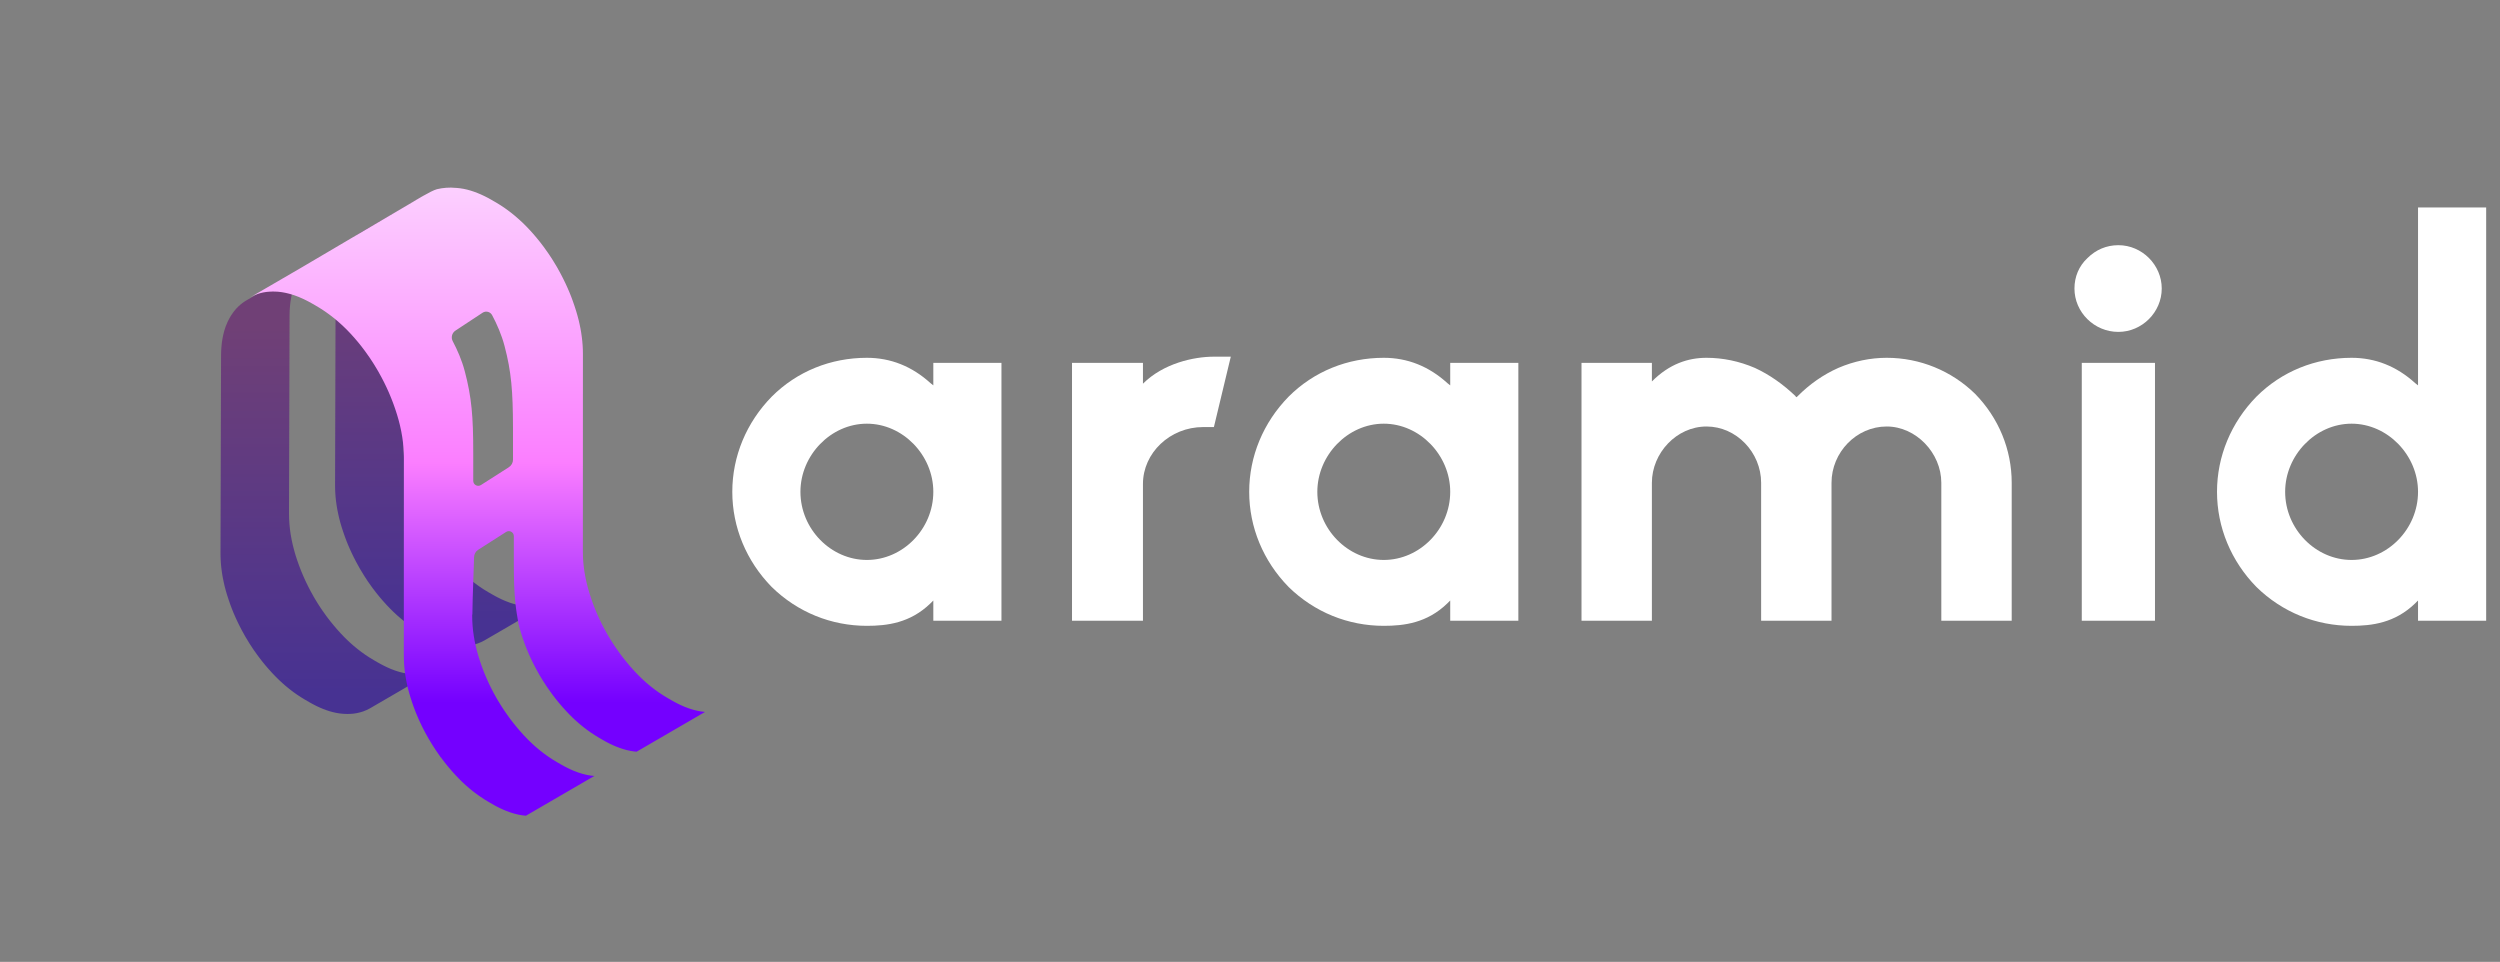 <svg width="1180" height="454" viewBox="0 0 1180 454" fill="none" xmlns="http://www.w3.org/2000/svg">
<rect x="0" y="0" width="1180" height="454" fill="#808080" stroke="none"/>
<path d="M205.38 316.36C205.21 316.44 205.04 316.5 204.87 316.57C204.53 316.72 204.18 316.86 203.83 316.99C203.53 317.1 203.23 317.19 202.93 317.28C202.76 317.33 202.58 317.39 202.41 317.44C202.01 317.55 201.61 317.64 201.2 317.73C201.1 317.75 201.01 317.78 200.91 317.8C200.44 317.89 199.95 317.97 199.46 318.03C199.32 318.05 199.19 318.06 199.05 318.08C198.76 318.11 198.46 318.13 198.17 318.16C197.72 318.19 197.26 318.21 196.8 318.22C196.58 318.22 196.37 318.23 196.15 318.23C195.71 318.23 195.27 318.21 194.82 318.18C194.58 318.17 194.34 318.16 194.09 318.15C193.54 318.11 192.98 318.04 192.41 317.96C192.21 317.93 192 317.89 191.79 317.86C191.41 317.8 191.03 317.73 190.64 317.65C190.43 317.61 190.21 317.56 190 317.51C189.61 317.42 189.23 317.32 188.84 317.22C188.63 317.16 188.43 317.11 188.22 317.05C187.78 316.92 187.33 316.78 186.88 316.63C186.73 316.58 186.59 316.54 186.44 316.48C185.84 316.27 185.24 316.05 184.64 315.8C184.5 315.74 184.35 315.68 184.21 315.62C183.74 315.42 183.27 315.22 182.8 315C182.58 314.9 182.37 314.8 182.15 314.69C181.74 314.49 181.32 314.29 180.9 314.07C180.67 313.95 180.43 313.83 180.2 313.71C179.61 313.4 179.02 313.08 178.43 312.74L176.49 311.62C175.92 311.29 175.35 310.94 174.79 310.59C174.65 310.5 174.5 310.42 174.36 310.33C173.72 309.92 173.08 309.5 172.45 309.07C172.28 308.95 172.11 308.82 171.93 308.7C171.47 308.38 171.01 308.05 170.55 307.71C170.31 307.53 170.08 307.35 169.84 307.17C169.45 306.87 169.06 306.57 168.67 306.26C168.42 306.06 168.16 305.85 167.91 305.64C167.54 305.34 167.18 305.03 166.81 304.72C166.56 304.5 166.3 304.28 166.05 304.06C165.69 303.74 165.32 303.41 164.96 303.08C164.72 302.86 164.48 302.64 164.24 302.41C163.85 302.04 163.47 301.67 163.09 301.29C162.89 301.09 162.69 300.9 162.49 300.7C161.92 300.13 161.36 299.54 160.81 298.94C160.22 298.3 159.63 297.65 159.06 297C158.91 296.83 158.77 296.65 158.62 296.48C158.21 296 157.79 295.52 157.39 295.04C157.16 294.76 156.94 294.48 156.71 294.21C156.39 293.81 156.07 293.42 155.75 293.02C155.41 292.59 155.08 292.15 154.75 291.72C154.53 291.43 154.31 291.15 154.09 290.85C153.4 289.91 152.72 288.96 152.06 288C151.87 287.72 151.69 287.45 151.5 287.17C151.12 286.6 150.74 286.02 150.36 285.43C150.17 285.13 149.98 284.83 149.79 284.53C149.39 283.89 149 283.23 148.61 282.58C148.44 282.29 148.26 282 148.09 281.7C147.57 280.8 147.07 279.89 146.58 278.97C146.37 278.57 146.16 278.17 145.95 277.76C145.76 277.4 145.58 277.04 145.4 276.68C145.12 276.12 144.84 275.56 144.57 274.99C144.48 274.81 144.4 274.63 144.31 274.45C143.96 273.71 143.63 272.97 143.3 272.22C143.22 272.03 143.14 271.84 143.05 271.64C142.81 271.08 142.57 270.52 142.34 269.96C142.23 269.7 142.13 269.43 142.02 269.17C141.82 268.66 141.62 268.15 141.43 267.64C141.33 267.37 141.22 267.09 141.12 266.82C140.92 266.29 140.74 265.75 140.55 265.21C140.46 264.96 140.37 264.7 140.28 264.45C140.01 263.66 139.76 262.88 139.51 262.08C139.27 261.3 139.05 260.53 138.84 259.75C138.78 259.52 138.72 259.29 138.66 259.05C138.52 258.51 138.38 257.96 138.25 257.42C138.19 257.15 138.12 256.89 138.06 256.62C137.94 256.08 137.82 255.54 137.71 255.01C137.66 254.78 137.61 254.54 137.57 254.31C137.42 253.55 137.29 252.8 137.17 252.04C137.16 251.99 137.16 251.94 137.15 251.9C137.04 251.19 136.94 250.49 136.86 249.79C136.83 249.55 136.81 249.31 136.78 249.07C136.72 248.55 136.67 248.03 136.63 247.52C136.61 247.25 136.59 246.99 136.57 246.73C136.53 246.22 136.5 245.71 136.48 245.2C136.47 244.95 136.45 244.71 136.45 244.46C136.42 243.72 136.41 242.99 136.41 242.26L136.67 148.97C136.67 148.2 136.69 147.45 136.72 146.71C136.73 146.51 136.75 146.31 136.76 146.11C136.79 145.6 136.82 145.08 136.87 144.58C136.89 144.31 136.92 144.05 136.95 143.79C136.99 143.36 137.04 142.94 137.1 142.52C137.14 142.23 137.18 141.95 137.23 141.67C137.29 141.29 137.35 140.91 137.42 140.54C137.48 140.24 137.54 139.94 137.6 139.64C137.67 139.3 137.75 138.96 137.83 138.63C137.91 138.3 137.99 137.98 138.08 137.66C138.16 137.36 138.25 137.06 138.34 136.77C138.46 136.39 138.58 136.02 138.71 135.66C138.8 135.4 138.89 135.15 138.99 134.9C139.19 134.38 139.4 133.88 139.62 133.39C139.71 133.19 139.79 132.99 139.88 132.8C140.13 132.29 140.39 131.8 140.66 131.32C140.75 131.16 140.84 131.01 140.93 130.86C141.12 130.54 141.31 130.22 141.51 129.91C141.6 129.77 141.7 129.63 141.79 129.49C141.99 129.19 142.2 128.9 142.41 128.61C142.51 128.47 142.61 128.34 142.71 128.21C142.96 127.89 143.21 127.59 143.47 127.29C143.54 127.21 143.6 127.13 143.67 127.05C144 126.68 144.34 126.33 144.69 125.99C144.78 125.9 144.87 125.82 144.97 125.73C145.24 125.48 145.51 125.24 145.78 125C145.9 124.9 146.03 124.79 146.16 124.69C146.43 124.48 146.7 124.27 146.97 124.07C147.09 123.98 147.21 123.89 147.33 123.81C147.72 123.54 148.12 123.28 148.54 123.04L116.25 141.81C115.84 142.05 115.44 142.31 115.04 142.58C114.92 142.66 114.8 142.75 114.68 142.84C114.4 143.04 114.13 143.24 113.87 143.46C113.74 143.56 113.62 143.66 113.5 143.77C113.22 144 112.95 144.25 112.69 144.49C112.6 144.58 112.5 144.66 112.41 144.75C112.06 145.09 111.72 145.44 111.39 145.81C111.32 145.89 111.26 145.97 111.19 146.05C110.93 146.35 110.68 146.65 110.43 146.97C110.33 147.1 110.23 147.24 110.13 147.37C109.92 147.66 109.71 147.95 109.51 148.25C109.42 148.39 109.32 148.53 109.23 148.67C109.18 148.74 109.13 148.81 109.08 148.89C108.93 149.13 108.79 149.38 108.64 149.63C108.55 149.78 108.46 149.93 108.37 150.09C108.1 150.57 107.84 151.06 107.59 151.58C107.55 151.65 107.52 151.73 107.48 151.8C107.42 151.92 107.38 152.05 107.32 152.17C107.1 152.66 106.88 153.16 106.69 153.68C106.65 153.78 106.61 153.86 106.57 153.96C106.51 154.12 106.47 154.29 106.41 154.44C106.28 154.8 106.16 155.17 106.04 155.55C106 155.69 105.94 155.82 105.9 155.97C105.85 156.12 105.82 156.29 105.78 156.45C105.69 156.77 105.61 157.1 105.53 157.42C105.49 157.58 105.44 157.74 105.4 157.91C105.36 158.08 105.33 158.26 105.29 158.44C105.23 158.74 105.17 159.04 105.11 159.34C105.08 159.5 105.04 159.66 105.01 159.82C104.97 160.03 104.95 160.25 104.91 160.47C104.87 160.75 104.82 161.04 104.78 161.32C104.76 161.46 104.74 161.58 104.72 161.72C104.68 162 104.66 162.3 104.63 162.58C104.6 162.84 104.57 163.1 104.55 163.37C104.54 163.46 104.53 163.55 104.52 163.64C104.49 164.05 104.47 164.48 104.44 164.9C104.43 165.1 104.41 165.29 104.4 165.5C104.4 165.54 104.39 165.57 104.39 165.61C104.36 166.27 104.35 166.95 104.34 167.63C104.34 167.67 104.34 167.71 104.34 167.75L104.08 261.04C104.08 261.68 104.09 262.32 104.11 262.96C104.11 263.05 104.12 263.15 104.12 263.24C104.13 263.49 104.14 263.74 104.15 263.98C104.17 264.31 104.17 264.63 104.2 264.96C104.21 265.14 104.23 265.33 104.24 265.51C104.26 265.78 104.28 266.04 104.3 266.31C104.32 266.52 104.33 266.73 104.35 266.94C104.38 267.25 104.42 267.56 104.45 267.87C104.48 268.11 104.5 268.35 104.53 268.58C104.54 268.69 104.55 268.79 104.57 268.9C104.65 269.5 104.73 270.1 104.83 270.7C104.84 270.75 104.84 270.8 104.85 270.84C104.85 270.85 104.85 270.85 104.85 270.86C104.95 271.52 105.07 272.17 105.19 272.83C105.21 272.92 105.23 273.01 105.25 273.11C105.29 273.34 105.34 273.57 105.39 273.8C105.46 274.14 105.52 274.48 105.6 274.81C105.64 275.01 105.7 275.21 105.74 275.42C105.8 275.68 105.86 275.95 105.92 276.21C105.97 276.41 106.01 276.61 106.06 276.81C106.15 277.15 106.24 277.5 106.33 277.84C106.39 278.07 106.45 278.3 106.51 278.53C106.53 278.62 106.56 278.71 106.58 278.8C106.76 279.46 106.95 280.11 107.16 280.77C107.17 280.8 107.18 280.82 107.19 280.85C107.41 281.57 107.65 282.3 107.89 283.02C107.91 283.09 107.94 283.15 107.96 283.22C108.05 283.48 108.14 283.74 108.23 283.99C108.37 284.39 108.5 284.78 108.64 285.18C108.69 285.32 108.74 285.45 108.79 285.59C108.89 285.87 109 286.14 109.1 286.42C109.21 286.7 109.31 286.98 109.41 287.25C109.5 287.48 109.6 287.72 109.69 287.95C109.79 288.21 109.9 288.48 110.01 288.74C110.08 288.91 110.14 289.08 110.21 289.24C110.37 289.63 110.55 290.03 110.72 290.42C110.8 290.61 110.88 290.8 110.97 290.99C111 291.05 111.02 291.11 111.05 291.17C111.34 291.82 111.63 292.47 111.94 293.12C111.96 293.15 111.97 293.19 111.99 293.22C112.07 293.4 112.16 293.58 112.25 293.75C112.47 294.22 112.7 294.69 112.93 295.16C112.98 295.26 113.03 295.35 113.08 295.44C113.26 295.8 113.45 296.15 113.63 296.51C113.79 296.82 113.95 297.14 114.12 297.46C114.17 297.55 114.22 297.64 114.27 297.73C114.76 298.65 115.26 299.56 115.78 300.46C115.85 300.57 115.91 300.69 115.98 300.8C116.09 300.98 116.2 301.16 116.31 301.34C116.7 302 117.09 302.65 117.49 303.29C117.68 303.59 117.87 303.89 118.06 304.19C118.43 304.77 118.81 305.35 119.2 305.93C119.32 306.11 119.43 306.29 119.55 306.47C119.62 306.57 119.69 306.67 119.76 306.77C120.42 307.73 121.09 308.69 121.79 309.62C121.81 309.65 121.83 309.68 121.86 309.71C122.05 309.97 122.25 310.22 122.44 310.47C122.77 310.91 123.1 311.35 123.44 311.78C123.48 311.84 123.52 311.89 123.57 311.95C123.84 312.29 124.12 312.63 124.4 312.97C124.63 313.25 124.85 313.53 125.08 313.81C125.11 313.85 125.14 313.89 125.18 313.93C125.55 314.37 125.92 314.8 126.3 315.24C126.45 315.42 126.6 315.6 126.76 315.77C126.77 315.78 126.79 315.8 126.8 315.81C127.36 316.44 127.92 317.07 128.49 317.68C128.5 317.69 128.5 317.69 128.51 317.7C129.01 318.24 129.51 318.76 130.02 319.28C130.08 319.34 130.14 319.4 130.2 319.46C130.4 319.66 130.6 319.85 130.8 320.05C131.07 320.32 131.34 320.59 131.62 320.86C131.73 320.97 131.84 321.06 131.95 321.17C132.19 321.4 132.43 321.62 132.67 321.84C132.88 322.03 133.08 322.23 133.28 322.41C133.44 322.55 133.6 322.68 133.75 322.82C134 323.04 134.26 323.26 134.51 323.48C134.67 323.62 134.83 323.76 134.99 323.9C135.19 324.07 135.4 324.24 135.61 324.4C135.86 324.61 136.12 324.82 136.37 325.02C136.49 325.12 136.61 325.22 136.73 325.31C137 325.52 137.27 325.72 137.54 325.93C137.78 326.11 138.01 326.29 138.25 326.47C138.33 326.53 138.4 326.59 138.48 326.65C138.86 326.93 139.24 327.19 139.62 327.46C139.79 327.58 139.96 327.71 140.14 327.83C140.17 327.85 140.2 327.87 140.23 327.89C140.81 328.29 141.4 328.68 141.99 329.05C142.01 329.06 142.03 329.08 142.05 329.09C142.19 329.18 142.33 329.26 142.48 329.35C142.91 329.62 143.33 329.88 143.77 330.14C143.91 330.22 144.05 330.3 144.18 330.38L146.12 331.5C146.57 331.76 147.03 332.02 147.48 332.26C147.62 332.33 147.75 332.4 147.89 332.47C148.12 332.59 148.36 332.71 148.59 332.83C148.79 332.93 148.99 333.04 149.19 333.14C149.41 333.25 149.63 333.34 149.84 333.45C150.06 333.55 150.27 333.66 150.49 333.76C150.6 333.81 150.72 333.87 150.84 333.92C151.2 334.08 151.55 334.23 151.91 334.37C152.05 334.43 152.2 334.5 152.34 334.55C152.38 334.56 152.41 334.58 152.45 334.6C152.98 334.81 153.51 335.01 154.03 335.19C154.07 335.2 154.11 335.21 154.15 335.23C154.3 335.28 154.45 335.33 154.59 335.38C154.92 335.49 155.26 335.61 155.59 335.71C155.71 335.74 155.82 335.77 155.93 335.8C156.14 335.86 156.34 335.92 156.55 335.97C156.75 336.02 156.95 336.09 157.15 336.13C157.34 336.18 157.53 336.21 157.72 336.26C157.94 336.31 158.15 336.36 158.36 336.4C158.48 336.42 158.6 336.46 158.72 336.48C158.99 336.53 159.25 336.57 159.51 336.61C159.72 336.64 159.92 336.68 160.13 336.71C160.19 336.72 160.26 336.73 160.32 336.74C160.82 336.81 161.31 336.86 161.8 336.9C161.88 336.91 161.96 336.91 162.04 336.92C162.21 336.93 162.37 336.93 162.53 336.94C162.98 336.96 163.42 336.98 163.86 336.99C163.93 336.99 164.01 337 164.09 337C164.23 337 164.37 336.98 164.51 336.98C164.97 336.97 165.43 336.95 165.88 336.92C166 336.91 166.12 336.91 166.24 336.9C166.42 336.88 166.59 336.86 166.76 336.84C166.9 336.82 167.03 336.81 167.17 336.79C167.65 336.73 168.13 336.66 168.59 336.56C168.6 336.56 168.61 336.56 168.62 336.55C168.72 336.53 168.81 336.5 168.91 336.48C169.32 336.39 169.72 336.3 170.12 336.19C170.3 336.14 170.47 336.08 170.64 336.03C170.89 335.95 171.15 335.88 171.4 335.8C171.45 335.78 171.5 335.76 171.55 335.74C171.9 335.61 172.25 335.47 172.59 335.32C172.76 335.25 172.93 335.19 173.1 335.11C173.6 334.88 174.1 334.63 174.58 334.36L206.87 315.59C206.38 315.88 205.88 316.13 205.38 316.36Z" fill="url(#paint0_linear_134_314)"/>
<path d="M259.45 284.29C259.28 284.37 259.11 284.43 258.94 284.5C258.6 284.65 258.25 284.79 257.9 284.92C257.6 285.03 257.3 285.12 257 285.21C256.83 285.26 256.65 285.32 256.48 285.37C256.08 285.48 255.68 285.57 255.27 285.66C255.17 285.68 255.08 285.71 254.98 285.73C254.51 285.82 254.02 285.9 253.53 285.96C253.39 285.98 253.26 285.99 253.12 286.01C252.83 286.04 252.53 286.06 252.24 286.09C251.79 286.12 251.33 286.14 250.87 286.15C250.65 286.15 250.44 286.16 250.22 286.16C249.78 286.16 249.34 286.14 248.89 286.11C248.65 286.1 248.41 286.09 248.16 286.08C247.61 286.04 247.05 285.97 246.48 285.89C246.28 285.86 246.07 285.82 245.86 285.79C245.48 285.73 245.1 285.66 244.71 285.58C244.5 285.54 244.28 285.49 244.07 285.44C243.68 285.35 243.3 285.25 242.91 285.15C242.7 285.09 242.5 285.04 242.29 284.98C241.85 284.85 241.4 284.71 240.95 284.56C240.8 284.51 240.66 284.47 240.51 284.41C239.91 284.2 239.31 283.98 238.71 283.73C238.57 283.67 238.42 283.61 238.28 283.55C237.81 283.35 237.34 283.15 236.87 282.93C236.65 282.83 236.44 282.73 236.22 282.62C235.81 282.42 235.39 282.22 234.97 282C234.74 281.88 234.5 281.76 234.27 281.64C233.68 281.33 233.09 281.01 232.5 280.67L230.56 279.55C229.99 279.22 229.42 278.87 228.86 278.52C228.72 278.43 228.57 278.35 228.43 278.26C227.79 277.85 227.15 277.43 226.52 277C226.35 276.88 226.18 276.75 226 276.63C225.54 276.31 225.08 275.98 224.62 275.64C224.38 275.46 224.15 275.28 223.91 275.1C223.52 274.8 223.13 274.5 222.74 274.19C222.49 273.99 222.23 273.78 221.98 273.57C221.61 273.27 221.25 272.96 220.88 272.65C220.63 272.43 220.37 272.21 220.12 271.99C219.76 271.67 219.39 271.34 219.03 271.01C218.79 270.79 218.55 270.57 218.31 270.34C217.92 269.97 217.54 269.6 217.16 269.22C216.96 269.02 216.76 268.83 216.56 268.63C215.99 268.06 215.43 267.47 214.88 266.87C214.29 266.23 213.7 265.58 213.13 264.93C212.98 264.76 212.84 264.58 212.69 264.41C212.28 263.93 211.86 263.45 211.46 262.97C211.23 262.69 211.01 262.41 210.78 262.14C210.46 261.74 210.14 261.35 209.82 260.95C209.48 260.52 209.15 260.08 208.82 259.65C208.6 259.36 208.38 259.08 208.16 258.78C207.47 257.84 206.79 256.89 206.13 255.93C205.94 255.65 205.76 255.38 205.57 255.1C205.19 254.53 204.81 253.95 204.43 253.36C204.24 253.06 204.05 252.76 203.86 252.46C203.46 251.82 203.07 251.16 202.68 250.51C202.51 250.22 202.33 249.93 202.16 249.63C201.64 248.73 201.14 247.82 200.65 246.9C200.44 246.5 200.23 246.1 200.02 245.69C199.83 245.33 199.65 244.97 199.47 244.61C199.19 244.05 198.91 243.49 198.64 242.92C198.55 242.74 198.47 242.56 198.38 242.38C198.03 241.64 197.7 240.9 197.37 240.15C197.29 239.96 197.21 239.77 197.12 239.57C196.88 239.01 196.64 238.45 196.41 237.89C196.3 237.63 196.2 237.36 196.09 237.1C195.89 236.59 195.69 236.08 195.5 235.57C195.4 235.3 195.29 235.02 195.19 234.75C194.99 234.22 194.81 233.68 194.62 233.14C194.53 232.89 194.44 232.63 194.35 232.38C194.08 231.59 193.83 230.81 193.58 230.01C193.34 229.23 193.12 228.46 192.91 227.68C192.85 227.45 192.79 227.22 192.73 226.98C192.59 226.44 192.45 225.89 192.32 225.35C192.26 225.08 192.19 224.82 192.13 224.55C192.01 224.01 191.89 223.47 191.78 222.94C191.73 222.71 191.68 222.47 191.64 222.24C191.49 221.48 191.36 220.73 191.24 219.97C191.23 219.92 191.23 219.87 191.22 219.83C191.11 219.12 191.01 218.42 190.93 217.72C190.9 217.48 190.88 217.24 190.85 217C190.79 216.48 190.74 215.96 190.7 215.45C190.68 215.18 190.66 214.92 190.64 214.66C190.6 214.15 190.57 213.64 190.55 213.13C190.54 212.88 190.52 212.64 190.52 212.39C190.49 211.65 190.48 210.92 190.48 210.19L190.74 116.9C190.74 116.13 190.76 115.38 190.79 114.64C190.8 114.44 190.82 114.24 190.83 114.04C190.86 113.53 190.89 113.01 190.94 112.51C190.96 112.24 190.99 111.98 191.02 111.72C191.06 111.29 191.11 110.87 191.17 110.45C191.21 110.16 191.25 109.88 191.3 109.6C191.36 109.22 191.42 108.84 191.49 108.47C191.55 108.17 191.61 107.87 191.67 107.57C191.74 107.23 191.82 106.89 191.9 106.56C191.98 106.23 192.06 105.91 192.15 105.59C192.23 105.29 192.32 104.99 192.41 104.7C192.53 104.32 192.65 103.95 192.78 103.59C192.87 103.33 192.96 103.08 193.06 102.83C193.26 102.31 193.47 101.81 193.69 101.32C193.78 101.12 193.86 100.92 193.95 100.73C194.2 100.22 194.46 99.73 194.73 99.25C194.82 99.09 194.91 98.94 195 98.79C195.19 98.47 195.38 98.15 195.58 97.84C195.67 97.7 195.77 97.56 195.86 97.42C196.06 97.12 196.27 96.83 196.48 96.54C196.58 96.4 196.68 96.27 196.78 96.14C197.03 95.82 197.28 95.52 197.54 95.22C197.61 95.14 197.67 95.06 197.74 94.98C198.07 94.61 198.41 94.26 198.76 93.92C198.85 93.83 198.94 93.75 199.04 93.66C199.31 93.41 199.58 93.17 199.85 92.93C199.97 92.83 200.1 92.72 200.23 92.62C200.5 92.41 200.77 92.2 201.04 92C201.16 91.91 201.28 91.82 201.4 91.74C201.79 91.47 202.19 91.21 202.61 90.97L170.32 109.74C169.91 109.98 169.51 110.24 169.11 110.51C168.99 110.59 168.87 110.68 168.75 110.77C168.47 110.97 168.2 111.17 167.94 111.39C167.81 111.49 167.69 111.59 167.57 111.7C167.29 111.93 167.02 112.18 166.76 112.42C166.67 112.51 166.57 112.59 166.48 112.68C166.13 113.02 165.79 113.37 165.46 113.74C165.39 113.82 165.33 113.9 165.26 113.98C165 114.28 164.75 114.58 164.5 114.9C164.4 115.03 164.3 115.17 164.2 115.3C163.99 115.59 163.78 115.88 163.58 116.18C163.49 116.32 163.39 116.46 163.3 116.6C163.25 116.67 163.2 116.74 163.15 116.82C163 117.06 162.86 117.31 162.71 117.56C162.62 117.71 162.53 117.86 162.44 118.02C162.17 118.5 161.91 118.99 161.66 119.51C161.62 119.58 161.59 119.66 161.55 119.73C161.49 119.85 161.45 119.98 161.39 120.1C161.17 120.59 160.95 121.09 160.76 121.61C160.72 121.71 160.68 121.79 160.64 121.89C160.58 122.05 160.54 122.22 160.48 122.37C160.35 122.73 160.23 123.1 160.11 123.48C160.07 123.62 160.01 123.75 159.97 123.9C159.92 124.05 159.89 124.22 159.85 124.38C159.76 124.7 159.68 125.03 159.6 125.35C159.56 125.51 159.51 125.67 159.47 125.84C159.43 126.01 159.4 126.19 159.36 126.37C159.3 126.67 159.24 126.97 159.18 127.27C159.15 127.43 159.11 127.59 159.08 127.75C159.04 127.96 159.02 128.18 158.98 128.4C158.94 128.68 158.89 128.97 158.85 129.25C158.83 129.39 158.81 129.51 158.79 129.65C158.75 129.93 158.73 130.23 158.7 130.51C158.67 130.77 158.64 131.03 158.62 131.3C158.61 131.39 158.6 131.48 158.59 131.57C158.56 131.98 158.54 132.41 158.51 132.83C158.5 133.03 158.48 133.22 158.47 133.43C158.47 133.47 158.46 133.5 158.46 133.54C158.43 134.2 158.42 134.88 158.41 135.56C158.41 135.6 158.41 135.64 158.41 135.68L158.15 228.97C158.15 229.61 158.16 230.25 158.18 230.89C158.18 230.98 158.19 231.08 158.19 231.17C158.2 231.42 158.21 231.67 158.22 231.91C158.24 232.24 158.24 232.56 158.27 232.89C158.28 233.07 158.3 233.26 158.31 233.44C158.33 233.71 158.35 233.97 158.37 234.24C158.39 234.45 158.4 234.66 158.42 234.87C158.45 235.18 158.49 235.49 158.52 235.8C158.55 236.04 158.57 236.28 158.6 236.51C158.61 236.62 158.62 236.72 158.64 236.83C158.72 237.43 158.8 238.03 158.9 238.63C158.91 238.68 158.91 238.73 158.92 238.77C158.92 238.78 158.92 238.78 158.92 238.79C159.02 239.45 159.14 240.1 159.26 240.76C159.28 240.85 159.3 240.94 159.32 241.04C159.36 241.27 159.41 241.5 159.46 241.73C159.53 242.07 159.59 242.41 159.67 242.74C159.71 242.94 159.77 243.14 159.81 243.35C159.87 243.61 159.93 243.88 159.99 244.14C160.04 244.34 160.08 244.54 160.13 244.74C160.22 245.08 160.31 245.43 160.4 245.77C160.46 246 160.52 246.23 160.58 246.46C160.6 246.55 160.63 246.64 160.65 246.73C160.83 247.39 161.02 248.04 161.23 248.7C161.24 248.73 161.25 248.75 161.26 248.78C161.48 249.5 161.72 250.23 161.96 250.95C161.98 251.02 162.01 251.08 162.03 251.15C162.12 251.41 162.21 251.67 162.3 251.92C162.44 252.32 162.57 252.71 162.71 253.11C162.76 253.25 162.81 253.38 162.86 253.52C162.96 253.8 163.07 254.07 163.17 254.35C163.28 254.63 163.38 254.91 163.48 255.18C163.57 255.41 163.67 255.65 163.76 255.88C163.86 256.14 163.97 256.41 164.08 256.67C164.15 256.84 164.21 257.01 164.28 257.17C164.44 257.56 164.62 257.96 164.79 258.35C164.87 258.54 164.95 258.73 165.04 258.92C165.07 258.98 165.09 259.04 165.12 259.1C165.41 259.75 165.7 260.4 166.01 261.05C166.03 261.08 166.04 261.12 166.06 261.15C166.14 261.33 166.23 261.51 166.32 261.68C166.54 262.15 166.77 262.62 167 263.09C167.05 263.19 167.1 263.28 167.15 263.37C167.33 263.73 167.52 264.08 167.7 264.44C167.86 264.75 168.02 265.07 168.19 265.39C168.24 265.48 168.29 265.57 168.34 265.66C168.83 266.58 169.33 267.49 169.85 268.39C169.92 268.5 169.98 268.62 170.05 268.73C170.16 268.91 170.27 269.09 170.38 269.27C170.77 269.93 171.16 270.58 171.56 271.22C171.75 271.52 171.94 271.82 172.13 272.12C172.5 272.7 172.88 273.28 173.26 273.86C173.38 274.04 173.49 274.22 173.61 274.4C173.68 274.5 173.75 274.6 173.82 274.7C174.48 275.66 175.15 276.62 175.85 277.55C175.87 277.58 175.89 277.61 175.92 277.64C176.11 277.9 176.31 278.15 176.5 278.4C176.83 278.84 177.16 279.28 177.5 279.71C177.54 279.77 177.58 279.82 177.63 279.88C177.9 280.22 178.18 280.56 178.46 280.9C178.69 281.18 178.91 281.46 179.14 281.74C179.17 281.78 179.2 281.82 179.24 281.86C179.61 282.3 179.98 282.73 180.36 283.17C180.51 283.35 180.66 283.53 180.82 283.7C180.83 283.71 180.85 283.73 180.86 283.74C181.42 284.37 181.98 285 182.55 285.61C182.56 285.62 182.56 285.62 182.57 285.63C183.07 286.17 183.57 286.69 184.08 287.21C184.14 287.27 184.2 287.33 184.26 287.39C184.46 287.59 184.66 287.78 184.86 287.98C185.13 288.25 185.4 288.52 185.68 288.79C185.79 288.9 185.9 288.99 186.01 289.1C186.25 289.33 186.49 289.55 186.73 289.77C186.94 289.96 187.14 290.16 187.34 290.34C187.5 290.48 187.66 290.61 187.81 290.75C188.06 290.97 188.32 291.19 188.57 291.41C188.73 291.55 188.89 291.69 189.05 291.83C189.25 292 189.46 292.17 189.67 292.33C189.92 292.54 190.18 292.75 190.43 292.95C190.55 293.05 190.67 293.15 190.79 293.24C191.06 293.45 191.33 293.65 191.6 293.86C191.84 294.04 192.07 294.22 192.31 294.4C192.39 294.46 192.46 294.52 192.54 294.58C192.92 294.86 193.3 295.12 193.68 295.39C193.85 295.51 194.02 295.64 194.2 295.76C194.23 295.78 194.26 295.8 194.29 295.82C194.87 296.22 195.46 296.61 196.05 296.98C196.07 296.99 196.09 297.01 196.11 297.02C196.25 297.11 196.39 297.19 196.54 297.28C196.97 297.55 197.39 297.81 197.83 298.07C197.97 298.15 198.11 298.23 198.24 298.31L200.18 299.43C200.63 299.69 201.09 299.95 201.54 300.19C201.68 300.26 201.81 300.33 201.95 300.4C202.18 300.52 202.42 300.64 202.65 300.76C202.85 300.86 203.05 300.97 203.25 301.07C203.47 301.18 203.69 301.27 203.9 301.38C204.12 301.48 204.33 301.59 204.55 301.69C204.66 301.74 204.78 301.8 204.9 301.85C205.26 302.01 205.61 302.16 205.97 302.3C206.11 302.36 206.26 302.43 206.4 302.48C206.44 302.49 206.47 302.51 206.51 302.53C207.04 302.74 207.57 302.94 208.09 303.12C208.13 303.13 208.17 303.14 208.21 303.16C208.36 303.21 208.51 303.26 208.65 303.31C208.98 303.42 209.32 303.54 209.65 303.64C209.77 303.67 209.88 303.7 209.99 303.73C210.2 303.79 210.4 303.85 210.61 303.9C210.81 303.95 211.01 304.02 211.21 304.06C211.4 304.11 211.59 304.14 211.78 304.19C212 304.24 212.21 304.29 212.42 304.33C212.54 304.35 212.66 304.39 212.78 304.41C213.05 304.46 213.31 304.5 213.57 304.54C213.78 304.57 213.98 304.61 214.19 304.64C214.25 304.65 214.32 304.66 214.38 304.67C214.88 304.74 215.37 304.79 215.86 304.83C215.94 304.84 216.02 304.84 216.1 304.85C216.27 304.86 216.43 304.86 216.59 304.87C217.04 304.89 217.48 304.91 217.92 304.92C217.99 304.92 218.07 304.93 218.15 304.93C218.29 304.93 218.43 304.91 218.57 304.91C219.03 304.9 219.49 304.88 219.94 304.85C220.06 304.84 220.18 304.84 220.3 304.83C220.48 304.81 220.65 304.79 220.82 304.77C220.96 304.75 221.09 304.74 221.23 304.72C221.71 304.66 222.19 304.59 222.65 304.49C222.66 304.49 222.67 304.49 222.68 304.48C222.78 304.46 222.87 304.43 222.97 304.41C223.38 304.32 223.78 304.23 224.18 304.12C224.36 304.07 224.53 304.01 224.7 303.96C224.95 303.88 225.21 303.81 225.46 303.73C225.51 303.71 225.56 303.69 225.61 303.67C225.96 303.54 226.31 303.4 226.65 303.25C226.82 303.18 226.99 303.12 227.16 303.04C227.66 302.81 228.16 302.56 228.64 302.29L260.93 283.52C260.44 283.81 259.95 284.06 259.45 284.29Z" fill="url(#paint1_linear_134_314)"/>
<path d="M409.166 295.392C418.734 295.392 429.631 294.063 439.199 284.761L440.528 283.432V293H472.687V171.274H440.528V181.905L439.199 180.842C430.428 172.868 420.328 168.882 409.166 168.882C392.156 168.882 376.209 175.26 364.249 187.22C352.289 199.446 345.645 215.393 345.645 232.137C345.645 248.881 352.289 264.828 364.249 277.054C376.475 289.014 392.422 295.392 409.166 295.392ZM409.166 199.978C426.176 199.978 440.528 214.861 440.528 232.137C440.528 249.678 426.176 264.296 409.166 264.296C392.156 264.296 377.804 249.678 377.804 232.137C377.804 214.861 392.156 199.978 409.166 199.978Z" fill="white"/>
<path d="M539.474 293V228.416C539.474 213.798 552.231 201.572 567.912 201.572H572.962L580.935 168.35H572.962C563.394 168.35 549.042 171.54 539.474 181.108V171.274H505.986V293H539.474Z" fill="white"/>
<path d="M653.142 295.392C662.71 295.392 673.607 294.063 683.175 284.761L684.504 283.432V293H716.663V171.274H684.504V181.905L683.175 180.842C674.404 172.868 664.305 168.882 653.142 168.882C636.132 168.882 620.185 175.26 608.225 187.22C596.265 199.446 589.621 215.393 589.621 232.137C589.621 248.881 596.265 264.828 608.225 277.054C620.451 289.014 636.398 295.392 653.142 295.392ZM653.142 199.978C670.152 199.978 684.504 214.861 684.504 232.137C684.504 249.678 670.152 264.296 653.142 264.296C636.132 264.296 621.78 249.678 621.78 232.137C621.78 214.861 636.132 199.978 653.142 199.978Z" fill="white"/>
<path d="M949.524 293V227.885C949.524 212.204 943.411 197.32 932.249 185.892C921.086 174.995 906.202 168.882 890.521 168.882C882.814 168.882 875.106 170.476 867.664 173.666C860.488 176.855 854.11 181.373 848.528 186.955C848.263 187.22 848.263 187.22 847.997 187.486C847.731 187.22 847.465 187.22 847.465 186.955C841.618 181.373 835.24 176.855 828.329 173.666C820.887 170.476 813.18 168.882 805.472 168.882C796.702 168.882 787.931 171.805 779.692 180.044V171.274H746.47V293H779.692V227.885C779.692 213.798 791.386 201.307 805.472 201.307C819.559 201.307 831.253 213.533 831.253 227.885V293H864.475V227.885C864.475 213.533 876.169 201.307 890.521 201.307C904.342 201.307 916.302 213.798 916.302 227.885V293H949.524Z" fill="white"/>
<path d="M1017.15 293V171.274H982.599V293H1017.15ZM999.875 156.656C1011.04 156.656 1020.34 147.354 1020.34 136.191C1020.34 125.028 1011.04 115.726 999.875 115.726C994.293 115.726 989.244 117.852 985.257 121.839C981.27 125.56 979.144 130.61 979.144 136.191C979.144 147.354 988.446 156.656 999.875 156.656Z" fill="white"/>
<path d="M1109.95 295.392C1119.52 295.392 1130.41 294.063 1139.98 284.761L1141.31 283.432V293H1173.47V97.919H1141.31V181.905L1139.98 180.842C1131.21 172.868 1121.11 168.882 1109.95 168.882C1092.94 168.882 1076.99 175.26 1065.03 187.22C1053.07 199.446 1046.43 215.393 1046.43 232.137C1046.43 248.881 1053.07 264.828 1065.03 277.054C1077.26 289.014 1093.2 295.392 1109.95 295.392ZM1109.95 199.978C1126.96 199.978 1141.31 214.861 1141.31 232.137C1141.31 249.678 1126.96 264.296 1109.95 264.296C1092.94 264.296 1078.59 249.678 1078.59 232.137C1078.59 214.861 1092.94 199.978 1109.95 199.978Z" fill="white"/>
<path d="M331.09 335.82C330.88 335.79 330.67 335.75 330.47 335.72C330.09 335.66 329.71 335.59 329.32 335.51C329.11 335.47 328.89 335.42 328.67 335.37C328.29 335.28 327.9 335.19 327.51 335.08C327.3 335.02 327.09 334.97 326.89 334.91C326.45 334.78 326.01 334.64 325.56 334.49C325.41 334.44 325.25 334.39 325.1 334.34C324.5 334.13 323.9 333.91 323.29 333.66C323.16 333.61 323.02 333.54 322.88 333.49C322.4 333.29 321.92 333.08 321.44 332.86C321.23 332.76 321.01 332.66 320.8 332.56C320.38 332.36 319.97 332.16 319.55 331.94C319.32 331.82 319.09 331.7 318.86 331.58C318.27 331.27 317.69 330.95 317.09 330.61L315.15 329.49C314.57 329.16 314 328.81 313.43 328.45C313.3 328.37 313.16 328.29 313.03 328.2C312.39 327.79 311.75 327.37 311.12 326.94C310.94 326.82 310.76 326.68 310.58 326.56C310.13 326.24 309.67 325.92 309.23 325.59C308.99 325.41 308.75 325.23 308.52 325.05C308.13 324.75 307.74 324.45 307.36 324.15C307.11 323.95 306.85 323.74 306.6 323.53C306.23 323.23 305.87 322.92 305.5 322.61C305.25 322.39 304.99 322.17 304.74 321.95C304.37 321.63 304.01 321.3 303.65 320.96C303.41 320.74 303.17 320.52 302.94 320.3C302.55 319.93 302.16 319.55 301.78 319.17C301.59 318.98 301.39 318.79 301.2 318.59C300.63 318.01 300.06 317.43 299.51 316.82C298.92 316.18 298.33 315.53 297.76 314.88C297.61 314.71 297.47 314.54 297.32 314.37C296.9 313.89 296.49 313.4 296.08 312.91C295.85 312.63 295.63 312.35 295.4 312.07C295.08 311.67 294.76 311.28 294.44 310.88C294.09 310.43 293.75 309.98 293.4 309.52C293.19 309.25 292.98 308.98 292.78 308.7C292.09 307.76 291.41 306.8 290.75 305.84C290.56 305.57 290.38 305.29 290.19 305.02C289.8 304.44 289.42 303.85 289.04 303.26C288.85 302.97 288.66 302.67 288.48 302.38C288.06 301.71 287.65 301.03 287.24 300.34C287.09 300.09 286.94 299.84 286.79 299.59C286.28 298.7 285.78 297.8 285.29 296.89C285.07 296.48 284.86 296.07 284.65 295.66C284.47 295.31 284.28 294.95 284.1 294.6C283.81 294.02 283.52 293.43 283.24 292.84C283.17 292.68 283.09 292.53 283.01 292.37C282.66 291.63 282.33 290.89 282 290.14C281.91 289.94 281.83 289.74 281.74 289.54C281.5 288.99 281.27 288.44 281.04 287.88C280.93 287.62 280.83 287.35 280.72 287.09C280.52 286.58 280.32 286.07 280.13 285.56C280.03 285.28 279.92 285.01 279.82 284.73C279.63 284.2 279.44 283.67 279.26 283.14C279.17 282.88 279.07 282.62 278.99 282.36C278.73 281.58 278.47 280.79 278.23 280C277.99 279.22 277.76 278.44 277.55 277.66C277.49 277.44 277.43 277.21 277.37 276.99C277.22 276.44 277.09 275.89 276.95 275.34C276.89 275.08 276.83 274.81 276.77 274.55C276.65 274.01 276.53 273.47 276.42 272.93C276.37 272.7 276.32 272.47 276.28 272.24C276.13 271.48 276 270.72 275.88 269.97C275.87 269.93 275.87 269.9 275.86 269.86C275.75 269.14 275.65 268.43 275.56 267.71C275.53 267.47 275.51 267.24 275.48 267C275.42 266.48 275.37 265.96 275.33 265.44C275.31 265.17 275.29 264.91 275.27 264.64C275.23 264.13 275.2 263.62 275.18 263.11C275.17 262.86 275.15 262.61 275.15 262.37C275.12 261.64 275.11 260.9 275.11 260.17L275.14 167.13C275.14 166.48 275.13 165.82 275.11 165.16C275.11 165.06 275.1 164.97 275.1 164.87C275.09 164.62 275.08 164.36 275.06 164.1C275.04 163.77 275.03 163.43 275.01 163.1C275 162.91 274.98 162.72 274.96 162.53C274.94 162.26 274.92 161.98 274.89 161.71C274.87 161.5 274.86 161.28 274.84 161.07C274.81 160.75 274.77 160.42 274.73 160.1C274.7 159.86 274.68 159.61 274.65 159.37C274.64 159.26 274.63 159.16 274.61 159.05C274.53 158.42 274.44 157.78 274.34 157.15C274.33 157.11 274.33 157.08 274.32 157.04C274.32 157.03 274.32 157.03 274.32 157.02C274.21 156.34 274.1 155.66 273.97 154.98C273.95 154.88 273.93 154.79 273.91 154.69C273.86 154.45 273.81 154.21 273.76 153.97C273.69 153.62 273.63 153.28 273.55 152.93C273.5 152.72 273.45 152.51 273.4 152.3C273.34 152.03 273.28 151.75 273.21 151.48C273.16 151.28 273.12 151.07 273.07 150.87C272.98 150.51 272.88 150.15 272.78 149.78C272.72 149.54 272.66 149.31 272.59 149.07C272.57 148.98 272.54 148.89 272.52 148.8C272.33 148.12 272.13 147.43 271.92 146.75C271.91 146.72 271.9 146.69 271.89 146.66C271.66 145.91 271.42 145.16 271.17 144.41C271.15 144.35 271.12 144.28 271.1 144.22C271.01 143.95 270.91 143.68 270.82 143.41C270.67 142.99 270.53 142.57 270.38 142.14C270.33 142.01 270.28 141.88 270.24 141.75C270.13 141.46 270.02 141.18 269.92 140.89C269.8 140.59 269.69 140.28 269.58 139.98C269.5 139.76 269.4 139.55 269.32 139.33C269.21 139.04 269.09 138.76 268.98 138.47C268.9 138.28 268.83 138.08 268.74 137.89C268.6 137.54 268.44 137.2 268.29 136.85C268.19 136.61 268.09 136.37 267.98 136.13C267.94 136.04 267.9 135.94 267.86 135.85C267.57 135.18 267.26 134.52 266.95 133.86C266.94 133.84 266.93 133.82 266.92 133.8V133.79C266.58 133.07 266.24 132.35 265.88 131.64C265.85 131.58 265.82 131.53 265.79 131.47C265.59 131.07 265.38 130.68 265.18 130.28C264.99 129.91 264.81 129.55 264.61 129.18C264.58 129.12 264.55 129.07 264.52 129.01C264.05 128.12 263.56 127.24 263.06 126.36C262.93 126.12 262.79 125.89 262.65 125.65C262.53 125.44 262.4 125.23 262.27 125.03C261.92 124.43 261.56 123.84 261.19 123.25C260.99 122.92 260.78 122.6 260.58 122.27C260.21 121.69 259.83 121.11 259.44 120.53C259.31 120.33 259.18 120.12 259.04 119.92L256.7 116.61C256.49 116.33 256.28 116.06 256.07 115.79C255.75 115.37 255.44 114.96 255.12 114.54C255.06 114.47 255.01 114.39 254.95 114.32C254.69 113.99 254.42 113.66 254.15 113.33C253.92 113.04 253.69 112.75 253.45 112.47C253.4 112.42 253.36 112.36 253.32 112.3C252.97 111.88 252.61 111.46 252.25 111.05C252.08 110.85 251.92 110.65 251.75 110.46C251.73 110.44 251.71 110.41 251.69 110.39C251.13 109.75 250.56 109.12 249.98 108.5C249.97 108.49 249.97 108.49 249.96 108.48C249.44 107.92 248.92 107.38 248.4 106.84C248.34 106.78 248.28 106.72 248.22 106.66C248.01 106.45 247.81 106.25 247.6 106.04C247.32 105.76 247.04 105.47 246.75 105.2C246.64 105.09 246.53 104.99 246.42 104.89C246.17 104.66 245.92 104.43 245.67 104.2C245.45 104 245.24 103.8 245.02 103.6C244.86 103.46 244.7 103.33 244.55 103.19C244.29 102.96 244.03 102.73 243.76 102.5C243.59 102.35 243.42 102.2 243.25 102.05C243.04 101.88 242.83 101.71 242.63 101.54C242.37 101.32 242.11 101.11 241.84 100.9C241.71 100.8 241.59 100.69 241.46 100.59C241.19 100.38 240.92 100.18 240.65 99.97C240.4 99.78 240.16 99.59 239.91 99.41C239.83 99.35 239.74 99.28 239.66 99.22C239.28 98.94 238.9 98.67 238.51 98.4C238.32 98.27 238.14 98.13 237.96 98.01C237.93 97.99 237.89 97.96 237.86 97.94C237.26 97.53 236.66 97.13 236.05 96.75C236.03 96.74 236.01 96.73 235.99 96.71C235.86 96.62 235.72 96.55 235.58 96.46C235.13 96.18 234.68 95.9 234.22 95.63C234.08 95.55 233.94 95.46 233.79 95.38L231.85 94.26C231.38 93.99 230.92 93.73 230.46 93.48C230.32 93.4 230.17 93.33 230.03 93.26C229.79 93.13 229.55 93.01 229.31 92.89C229.11 92.79 228.9 92.68 228.7 92.58C228.47 92.47 228.24 92.36 228.01 92.26C227.79 92.15 227.57 92.05 227.35 91.95C227.24 91.9 227.12 91.84 227 91.79C226.62 91.62 226.24 91.46 225.86 91.31C225.72 91.25 225.58 91.19 225.44 91.13C225.41 91.12 225.37 91.1 225.34 91.09C224.79 90.87 224.25 90.67 223.71 90.48C223.66 90.46 223.62 90.45 223.58 90.44C223.42 90.38 223.26 90.34 223.1 90.28C222.77 90.17 222.43 90.05 222.1 89.95C221.98 89.91 221.86 89.88 221.73 89.85C221.51 89.79 221.3 89.73 221.08 89.67C220.88 89.62 220.68 89.55 220.48 89.5C220.28 89.45 220.08 89.41 219.89 89.37C219.67 89.32 219.44 89.27 219.22 89.22C219.1 89.19 218.97 89.16 218.85 89.14C218.58 89.09 218.31 89.05 218.03 89.01C217.81 88.97 217.6 88.93 217.38 88.9C217.31 88.89 217.24 88.88 217.18 88.87C216.67 88.8 216.16 88.75 215.65 88.71C215.56 88.7 215.47 88.7 215.38 88.69C215.19 88.68 215.01 88.68 214.82 88.67C212.47 88.38 208.97 88.62 206.24 89.3C203.51 89.98 195.04 95.21 195.04 95.21L142.33 126.26L118 140.4C118.51 140.1 119.03 139.83 119.57 139.58C119.74 139.5 119.93 139.43 120.1 139.35C120.47 139.19 120.84 139.04 121.22 138.9C121.5 138.8 121.79 138.7 122.07 138.61C122.26 138.55 122.45 138.49 122.65 138.43C122.99 138.33 123.34 138.25 123.68 138.17C123.85 138.13 124.02 138.09 124.19 138.05C124.67 137.95 125.16 137.87 125.66 137.81C125.78 137.79 125.91 137.78 126.03 137.77C126.36 137.73 126.69 137.7 127.02 137.68C127.47 137.65 127.92 137.63 128.38 137.62C128.61 137.62 128.83 137.61 129.06 137.61C129.48 137.61 129.9 137.63 130.33 137.65C130.61 137.66 130.88 137.67 131.16 137.69C131.73 137.73 132.31 137.8 132.89 137.89C133.1 137.92 133.32 137.96 133.54 138C133.93 138.07 134.32 138.13 134.72 138.22C134.94 138.27 135.17 138.32 135.39 138.37C135.79 138.46 136.19 138.56 136.59 138.67C136.81 138.73 137.02 138.79 137.24 138.85C137.69 138.98 138.15 139.13 138.61 139.28C138.77 139.33 138.93 139.38 139.09 139.44C139.71 139.65 140.33 139.89 140.95 140.14C141.09 140.2 141.23 140.26 141.37 140.32C141.86 140.52 142.36 140.74 142.86 140.97C143.08 141.07 143.3 141.18 143.53 141.28C143.96 141.48 144.39 141.7 144.82 141.92C145.06 142.04 145.3 142.16 145.54 142.29C146.15 142.61 146.75 142.94 147.36 143.29L149.3 144.41C149.9 144.76 150.49 145.12 151.08 145.49C151.22 145.57 151.35 145.65 151.49 145.74C152.15 146.16 152.81 146.59 153.46 147.04C153.65 147.17 153.83 147.3 154.01 147.43C154.48 147.76 154.94 148.09 155.41 148.44C155.66 148.62 155.9 148.81 156.15 149C156.55 149.31 156.95 149.62 157.35 149.93C157.61 150.14 157.88 150.36 158.14 150.57C158.52 150.88 158.9 151.2 159.27 151.52C159.53 151.75 159.8 151.97 160.06 152.21C160.44 152.54 160.81 152.88 161.18 153.22C161.43 153.45 161.68 153.68 161.93 153.91C162.33 154.29 162.72 154.67 163.12 155.06C163.33 155.26 163.53 155.46 163.74 155.67C164.33 156.26 164.91 156.87 165.48 157.49C166.08 158.14 166.68 158.8 167.27 159.47C167.44 159.66 167.6 159.86 167.76 160.05C168.17 160.52 168.58 161 168.98 161.48C169.21 161.76 169.44 162.05 169.68 162.34C170.01 162.74 170.33 163.15 170.65 163.56C170.97 163.97 171.29 164.39 171.6 164.81C171.85 165.13 172.09 165.45 172.33 165.78C173.03 166.73 173.72 167.7 174.39 168.69C174.58 168.97 174.77 169.26 174.96 169.55C175.34 170.13 175.72 170.7 176.1 171.29C176.31 171.61 176.51 171.94 176.71 172.27C177.08 172.86 177.44 173.45 177.79 174.05C178.05 174.49 178.32 174.93 178.57 175.38C179.07 176.26 179.56 177.14 180.03 178.03C180.25 178.45 180.46 178.86 180.68 179.28C180.89 179.68 181.1 180.08 181.3 180.48C181.69 181.25 182.06 182.03 182.43 182.81C182.44 182.83 182.45 182.86 182.46 182.88C182.81 183.63 183.15 184.38 183.48 185.14C183.59 185.38 183.69 185.63 183.79 185.87C184.02 186.41 184.25 186.95 184.47 187.5C184.59 187.78 184.7 188.07 184.81 188.35C185.02 188.87 185.22 189.39 185.42 189.92C185.53 190.21 185.64 190.49 185.74 190.78C185.94 191.33 186.13 191.87 186.32 192.42C186.41 192.69 186.51 192.96 186.6 193.23C186.87 194.04 187.14 194.86 187.39 195.67C187.64 196.48 187.87 197.28 188.09 198.08C188.15 198.32 188.21 198.55 188.28 198.79C188.43 199.36 188.57 199.92 188.71 200.48C188.78 200.75 188.84 201.03 188.9 201.3C189.03 201.86 189.15 202.42 189.26 202.97C189.31 203.21 189.36 203.45 189.41 203.69C189.56 204.47 189.7 205.26 189.82 206.04C189.83 206.08 189.83 206.11 189.84 206.15C189.96 206.89 190.06 207.63 190.15 208.37C190.18 208.62 190.2 208.86 190.23 209.1C190.29 209.64 190.34 210.17 190.39 210.71C190.41 210.98 190.44 211.26 190.46 211.53C190.5 212.06 190.53 212.58 190.55 213.11C190.56 213.37 190.58 213.62 190.59 213.88C190.62 214.64 190.63 215.39 190.63 216.14L190.62 249.27L190.6 309.19C190.6 309.83 190.61 310.47 190.63 311.11C190.63 311.2 190.64 311.3 190.64 311.39C190.65 311.64 190.66 311.88 190.67 312.13C190.69 312.46 190.7 312.78 190.72 313.11C190.73 313.29 190.75 313.48 190.76 313.66C190.78 313.92 190.8 314.19 190.82 314.45C190.84 314.66 190.85 314.87 190.87 315.08C190.9 315.39 190.94 315.7 190.97 316.01C191 316.25 191.02 316.49 191.05 316.72C191.06 316.82 191.07 316.93 191.08 317.03C191.16 317.64 191.25 318.25 191.34 318.86C191.35 318.9 191.35 318.93 191.36 318.97C191.36 318.98 191.36 318.98 191.36 318.99C191.46 319.64 191.58 320.3 191.7 320.96C191.72 321.05 191.74 321.15 191.76 321.24C191.8 321.47 191.85 321.7 191.9 321.94C191.97 322.27 192.03 322.61 192.1 322.94C192.14 323.15 192.2 323.35 192.24 323.56C192.3 323.82 192.36 324.09 192.42 324.35C192.47 324.54 192.51 324.74 192.56 324.93C192.65 325.29 192.75 325.64 192.84 326C192.9 326.22 192.95 326.45 193.02 326.67C193.04 326.75 193.06 326.84 193.09 326.92C193.27 327.58 193.47 328.24 193.67 328.91C193.68 328.94 193.69 328.98 193.7 329.01C193.92 329.73 194.15 330.45 194.39 331.17C194.41 331.24 194.44 331.3 194.46 331.37C194.55 331.63 194.64 331.89 194.73 332.15C194.87 332.55 195 332.94 195.14 333.34C195.19 333.47 195.24 333.61 195.29 333.74C195.39 334.02 195.5 334.3 195.6 334.57C195.71 334.85 195.81 335.14 195.92 335.42C196.01 335.65 196.1 335.87 196.19 336.1C196.3 336.37 196.4 336.63 196.51 336.9C196.58 337.07 196.65 337.25 196.72 337.42C196.88 337.8 197.04 338.18 197.21 338.55C197.3 338.75 197.38 338.96 197.47 339.16C197.5 339.23 197.53 339.29 197.56 339.36C197.85 340.01 198.14 340.66 198.45 341.31C198.46 341.34 198.48 341.36 198.49 341.39C198.57 341.55 198.64 341.71 198.72 341.87C198.96 342.37 199.19 342.86 199.44 343.36C199.48 343.45 199.53 343.54 199.58 343.62C199.76 343.98 199.94 344.33 200.13 344.68C200.3 345 200.46 345.33 200.63 345.65C200.68 345.74 200.73 345.82 200.77 345.91C201.26 346.82 201.75 347.72 202.27 348.61C202.32 348.7 202.37 348.79 202.42 348.87C202.52 349.04 202.62 349.2 202.72 349.36C203.12 350.05 203.54 350.73 203.96 351.4C204.14 351.7 204.33 351.99 204.52 352.28C204.87 352.83 205.22 353.39 205.59 353.92C205.73 354.13 205.87 354.34 206.01 354.55L208.12 357.61C208.35 357.54 208.26 357.73 208.32 357.8C208.5 358.05 208.69 358.29 208.88 358.53C209.23 358.99 209.57 359.45 209.92 359.9C209.96 359.95 210 360 210.04 360.05C210.32 360.4 210.6 360.74 210.88 361.09C211.11 361.37 211.33 361.65 211.56 361.93C211.59 361.97 211.62 362.01 211.65 362.04C212.03 362.49 212.41 362.94 212.8 363.38C212.95 363.55 213.09 363.72 213.23 363.89C213.24 363.9 213.25 363.92 213.26 363.93C213.82 364.57 214.38 365.19 214.96 365.81C214.97 365.82 214.97 365.82 214.98 365.83C215.48 366.37 215.99 366.91 216.5 367.43C216.56 367.49 216.61 367.54 216.67 367.6C216.86 367.8 217.06 367.99 217.25 368.18C217.53 368.46 217.81 368.74 218.09 369.01C218.2 369.11 218.3 369.21 218.41 369.31C218.65 369.53 218.89 369.75 219.13 369.98C219.34 370.17 219.55 370.37 219.76 370.56C219.91 370.7 220.07 370.82 220.22 370.96C220.47 371.18 220.73 371.4 220.98 371.62C221.15 371.76 221.31 371.91 221.47 372.05C221.67 372.22 221.87 372.38 222.07 372.54C222.32 372.75 222.57 372.96 222.83 373.16C222.95 373.26 223.08 373.36 223.2 373.46C223.46 373.67 223.73 373.86 223.99 374.06C224.23 374.24 224.46 374.43 224.7 374.6C224.78 374.66 224.86 374.72 224.94 374.78C225.31 375.05 225.68 375.31 226.06 375.57C226.24 375.69 226.41 375.83 226.59 375.95C226.62 375.97 226.65 376 226.69 376.02C227.27 376.42 227.85 376.8 228.44 377.18C228.46 377.19 228.48 377.2 228.5 377.22C228.63 377.3 228.77 377.38 228.9 377.47C229.33 377.74 229.77 378.01 230.21 378.27C230.35 378.35 230.48 378.43 230.62 378.51L232.56 379.63C233.01 379.89 233.46 380.14 233.91 380.39C234.05 380.47 234.19 380.53 234.33 380.61C234.56 380.73 234.79 380.85 235.03 380.97C235.23 381.07 235.42 381.18 235.62 381.27C235.84 381.38 236.06 381.48 236.28 381.58C236.5 381.68 236.71 381.79 236.93 381.88C237.04 381.93 237.15 381.99 237.27 382.04C237.64 382.21 238.01 382.36 238.37 382.51C238.51 382.57 238.64 382.63 238.78 382.68C238.81 382.69 238.84 382.71 238.88 382.72C239.41 382.93 239.94 383.13 240.46 383.31C240.5 383.33 240.55 383.34 240.59 383.35C240.75 383.4 240.9 383.45 241.05 383.5C241.37 383.61 241.7 383.72 242.02 383.82C242.14 383.86 242.25 383.88 242.37 383.92C242.58 383.98 242.79 384.04 243 384.09C243.19 384.14 243.39 384.2 243.58 384.25C243.77 384.3 243.96 384.33 244.15 384.38C244.37 384.43 244.58 384.48 244.8 384.52C244.92 384.54 245.04 384.58 245.15 384.6C245.41 384.65 245.67 384.69 245.94 384.73C246.15 384.76 246.36 384.8 246.57 384.83C246.63 384.84 246.7 384.85 246.76 384.86C247.25 384.93 248.24 385.02 248.24 385.02L280.52 366.26C279.97 366.22 279.41 366.15 278.85 366.07C278.64 366.04 278.43 366 278.23 365.97C277.85 365.91 277.47 365.84 277.08 365.76C276.86 365.72 276.65 365.67 276.43 365.62C276.05 365.53 275.66 365.44 275.27 365.33C275.06 365.27 274.85 365.22 274.65 365.16C274.21 365.03 273.77 364.89 273.32 364.74C273.17 364.69 273.01 364.64 272.86 364.59C272.26 364.38 271.66 364.16 271.05 363.91C270.92 363.86 270.78 363.79 270.64 363.74C270.16 363.54 269.68 363.33 269.2 363.11C268.99 363.01 268.77 362.91 268.56 362.81C268.14 362.61 267.73 362.41 267.31 362.19C267.08 362.07 266.85 361.95 266.62 361.83C266.03 361.52 265.45 361.2 264.85 360.86L262.91 359.74C262.33 359.41 261.76 359.06 261.19 358.7C261.06 358.62 260.92 358.54 260.79 358.45C260.15 358.04 259.51 357.62 258.88 357.19C258.7 357.07 258.52 356.93 258.34 356.81C257.89 356.49 257.43 356.17 256.99 355.84C256.75 355.66 256.51 355.48 256.28 355.3C255.89 355 255.5 354.7 255.12 354.4C254.87 354.2 254.61 353.99 254.36 353.78C253.99 353.48 253.63 353.17 253.26 352.86C253.01 352.64 252.75 352.42 252.5 352.2C252.14 351.88 251.77 351.55 251.41 351.21C251.17 350.99 250.93 350.77 250.7 350.55C250.31 350.18 249.92 349.8 249.54 349.42C249.35 349.23 249.15 349.04 248.96 348.84C248.39 348.26 247.82 347.68 247.27 347.07C246.68 346.43 246.09 345.78 245.52 345.13C245.37 344.96 245.23 344.79 245.08 344.62C244.66 344.14 244.25 343.65 243.84 343.16C243.61 342.88 243.39 342.6 243.16 342.32C242.84 341.92 242.52 341.53 242.2 341.13C241.85 340.68 241.51 340.23 241.16 339.77C240.95 339.5 240.74 339.23 240.54 338.95C239.84 338.01 239.17 337.05 238.51 336.09C238.32 335.82 238.14 335.54 237.95 335.27C237.56 334.69 237.18 334.1 236.8 333.51C236.61 333.22 236.42 332.92 236.24 332.63C235.82 331.96 235.41 331.28 235 330.59C234.85 330.34 234.7 330.09 234.55 329.84C234.03 328.95 233.54 328.05 233.05 327.14C232.83 326.73 232.62 326.32 232.41 325.91C232.23 325.56 232.04 325.2 231.86 324.85C231.57 324.27 231.28 323.68 231 323.09C230.93 322.93 230.85 322.78 230.77 322.62C230.42 321.88 230.09 321.14 229.76 320.39C229.67 320.19 229.59 319.99 229.5 319.79C229.26 319.24 229.03 318.69 228.8 318.13C228.69 317.87 228.59 317.6 228.48 317.34C228.28 316.83 228.08 316.32 227.89 315.81C227.79 315.53 227.68 315.25 227.58 314.98C227.39 314.45 227.2 313.92 227.02 313.39C226.93 313.13 226.83 312.87 226.75 312.61C226.49 311.83 226.23 311.04 225.99 310.25C225.75 309.47 225.52 308.69 225.31 307.91C225.25 307.69 225.19 307.46 225.13 307.24C224.73 305.88 224.43 304.47 224.16 303.07C224.12 302.88 224.08 302.68 224.04 302.49C223.97 302.1 223.9 301.72 223.84 301.34C223.77 300.97 223.7 300.59 223.64 300.22C223.63 300.18 223.63 300.15 223.62 300.11C223.51 299.39 223.41 298.68 223.32 297.96C223.29 297.72 223.27 297.49 223.24 297.25C223.18 296.73 223.13 296.21 223.09 295.69C223.07 295.42 223.05 295.16 223.03 294.89C222.99 294.38 222.96 293.87 222.94 293.36C222.93 293.11 222.91 292.86 222.91 292.62C222.88 291.89 222.87 291.15 222.87 290.42L222.97 289.69C223.01 282.28 223.75 265.81 223.76 263.07C223.76 261.61 224.51 260.25 225.74 259.47L238.9 251.07C240.47 250.07 242.53 251.2 242.53 253.06V266.18C242.51 282.33 243.58 287.78 244.71 294.32C244.74 294.45 244.77 294.57 244.8 294.7C244.89 295.06 244.99 295.41 245.08 295.77C245.14 295.99 245.19 296.22 245.26 296.44C245.28 296.52 245.3 296.61 245.33 296.69C245.51 297.35 245.71 298.01 245.91 298.68C245.92 298.71 245.93 298.75 245.94 298.78C246.16 299.5 246.39 300.22 246.63 300.94C246.65 301.01 246.68 301.07 246.7 301.14C246.79 301.4 246.88 301.66 246.97 301.92C247.11 302.32 247.24 302.71 247.38 303.11C247.43 303.24 247.48 303.38 247.53 303.51C247.63 303.79 247.74 304.07 247.84 304.34C247.95 304.62 248.05 304.91 248.16 305.19C248.25 305.42 248.34 305.64 248.43 305.87C248.54 306.14 248.64 306.4 248.75 306.67C248.82 306.84 248.89 307.02 248.96 307.19C249.12 307.57 249.28 307.95 249.45 308.32C249.54 308.52 249.62 308.73 249.71 308.93C249.74 309 249.77 309.06 249.8 309.13C250.09 309.78 250.38 310.43 250.69 311.08C250.7 311.11 250.72 311.13 250.73 311.16C250.8 311.32 250.88 311.48 250.96 311.64C251.2 312.14 251.43 312.63 251.68 313.13C251.72 313.22 251.77 313.31 251.82 313.39C252 313.75 252.18 314.1 252.37 314.45C252.54 314.77 252.7 315.1 252.87 315.42C252.92 315.51 252.97 315.59 253.01 315.68C253.5 316.59 253.99 317.49 254.51 318.38C254.56 318.47 254.61 318.56 254.66 318.65C254.76 318.82 254.86 318.98 254.96 319.14C255.36 319.83 255.78 320.51 256.2 321.18C256.38 321.48 256.57 321.77 256.76 322.06C257.11 322.61 257.46 323.17 257.83 323.7C257.97 323.91 258.11 324.12 258.25 324.33L260.55 327.58C260.73 327.83 260.92 328.07 261.11 328.31C261.46 328.77 261.8 329.23 262.15 329.68C262.19 329.73 262.23 329.78 262.27 329.83C262.55 330.18 262.83 330.52 263.11 330.87C263.34 331.15 263.56 331.43 263.79 331.71C263.82 331.75 263.85 331.79 263.88 331.82C264.26 332.27 264.64 332.72 265.03 333.16C265.18 333.33 265.32 333.5 265.47 333.67C265.48 333.68 265.49 333.7 265.5 333.71C266.06 334.35 266.62 334.97 267.2 335.59C267.21 335.6 267.21 335.6 267.22 335.61C267.72 336.15 268.23 336.69 268.74 337.21C268.8 337.27 268.85 337.32 268.91 337.38C269.1 337.58 269.3 337.77 269.49 337.96C269.77 338.24 270.05 338.52 270.33 338.79C270.44 338.89 270.54 338.99 270.65 339.09C270.89 339.31 271.13 339.53 271.37 339.76C271.58 339.95 271.79 340.15 272 340.34C272.15 340.48 272.31 340.6 272.46 340.74C272.71 340.96 272.97 341.18 273.22 341.4C273.39 341.54 273.55 341.69 273.71 341.83C273.91 342 274.11 342.16 274.31 342.32C274.56 342.53 274.81 342.74 275.07 342.94C275.19 343.04 275.32 343.14 275.44 343.24C275.7 343.45 275.97 343.64 276.23 343.84C276.47 344.02 276.7 344.21 276.94 344.38C277.02 344.44 277.1 344.5 277.18 344.56C277.55 344.83 277.92 345.09 278.3 345.35C278.48 345.47 278.65 345.61 278.83 345.73C278.86 345.75 278.89 345.78 278.93 345.8C279.51 346.2 280.09 346.58 280.68 346.96C280.7 346.97 280.72 346.98 280.74 347C280.87 347.08 281.01 347.16 281.14 347.25C281.57 347.52 282.01 347.79 282.45 348.05C282.59 348.13 282.72 348.21 282.86 348.29L284.8 349.41C285.25 349.67 285.7 349.92 286.15 350.17C286.29 350.25 286.43 350.31 286.57 350.39C286.8 350.51 287.03 350.63 287.27 350.75C287.47 350.85 287.66 350.96 287.86 351.05C288.08 351.16 288.3 351.26 288.52 351.36C288.74 351.46 288.95 351.57 289.17 351.66C289.28 351.71 289.39 351.77 289.5 351.82C289.87 351.99 290.24 352.14 290.6 352.29C290.73 352.35 290.87 352.41 291.01 352.46C291.04 352.47 291.08 352.49 291.11 352.5C291.64 352.71 292.17 352.91 292.69 353.09C292.73 353.11 292.78 353.12 292.82 353.13C292.98 353.18 293.13 353.23 293.28 353.28C293.61 353.39 293.93 353.5 294.25 353.6C294.37 353.64 294.48 353.66 294.6 353.7C294.81 353.76 295.02 353.82 295.23 353.87C295.42 353.92 295.62 353.98 295.81 354.03C296 354.08 296.19 354.11 296.38 354.16C296.6 354.21 296.81 354.26 297.03 354.3C297.15 354.32 297.27 354.36 297.39 354.38C297.65 354.43 297.91 354.47 298.18 354.51C298.39 354.54 298.6 354.58 298.81 354.61C298.87 354.62 298.94 354.63 299 354.64C299.49 354.71 299.98 354.76 300.47 354.8H300.48L332.76 336.04C332.21 335.97 331.65 335.9 331.09 335.82ZM242.14 216.94C242.14 218.4 241.39 219.76 240.16 220.54L227 228.94C225.43 229.94 223.37 228.81 223.37 226.95V213.83C223.39 196.61 222.6 187.43 219.37 175.21C218.01 170.06 215.89 165.2 213.69 161.04C212.77 159.3 213.32 157.15 214.96 156.06L227.78 147.61C229.32 146.59 231.41 147.12 232.28 148.75C234.54 152.98 236.73 157.96 238.13 163.24C241.36 175.46 242.1 184.64 242.13 201.86C242.15 208.84 242.15 214.11 242.14 216.94Z" fill="url(#paint2_linear_134_314)"/>
<path d="M224.57 304.76C224.45 304.22 224.33 303.68 224.22 303.14C224.21 303.1 224.2 303.06 224.2 303.03C224.47 304.43 224.77 305.84 225.17 307.2C225.02 306.65 224.89 306.1 224.75 305.55C224.69 305.28 224.63 305.02 224.57 304.76Z" fill="#212226"/>
<path d="M224.08 302.44C224.12 302.63 224.16 302.83 224.2 303.02C224.09 302.44 223.97 301.86 223.88 301.29C223.94 301.67 224 302.06 224.08 302.44Z" fill="#212226"/>
<defs>
<linearGradient id="paint0_linear_134_314" x1="155.5" y1="154.016" x2="155.5" y2="326.748" gradientUnits="userSpaceOnUse">
<stop stop-color="#704076"/>
<stop offset="1" stop-color="#473292"/>
</linearGradient>
<linearGradient id="paint1_linear_134_314" x1="209.565" y1="121.944" x2="209.565" y2="294.675" gradientUnits="userSpaceOnUse">
<stop stop-color="#704076"/>
<stop offset="1" stop-color="#473292"/>
</linearGradient>
<linearGradient id="paint2_linear_134_314" x1="225.402" y1="68.873" x2="225.402" y2="405.539" gradientUnits="userSpaceOnUse">
<stop offset="0.038" stop-color="#FCD4FF"/>
<stop offset="0.445" stop-color="#FB7EFF"/>
<stop offset="0.781" stop-color="#7400FF"/>
</linearGradient>
</defs>
</svg>
